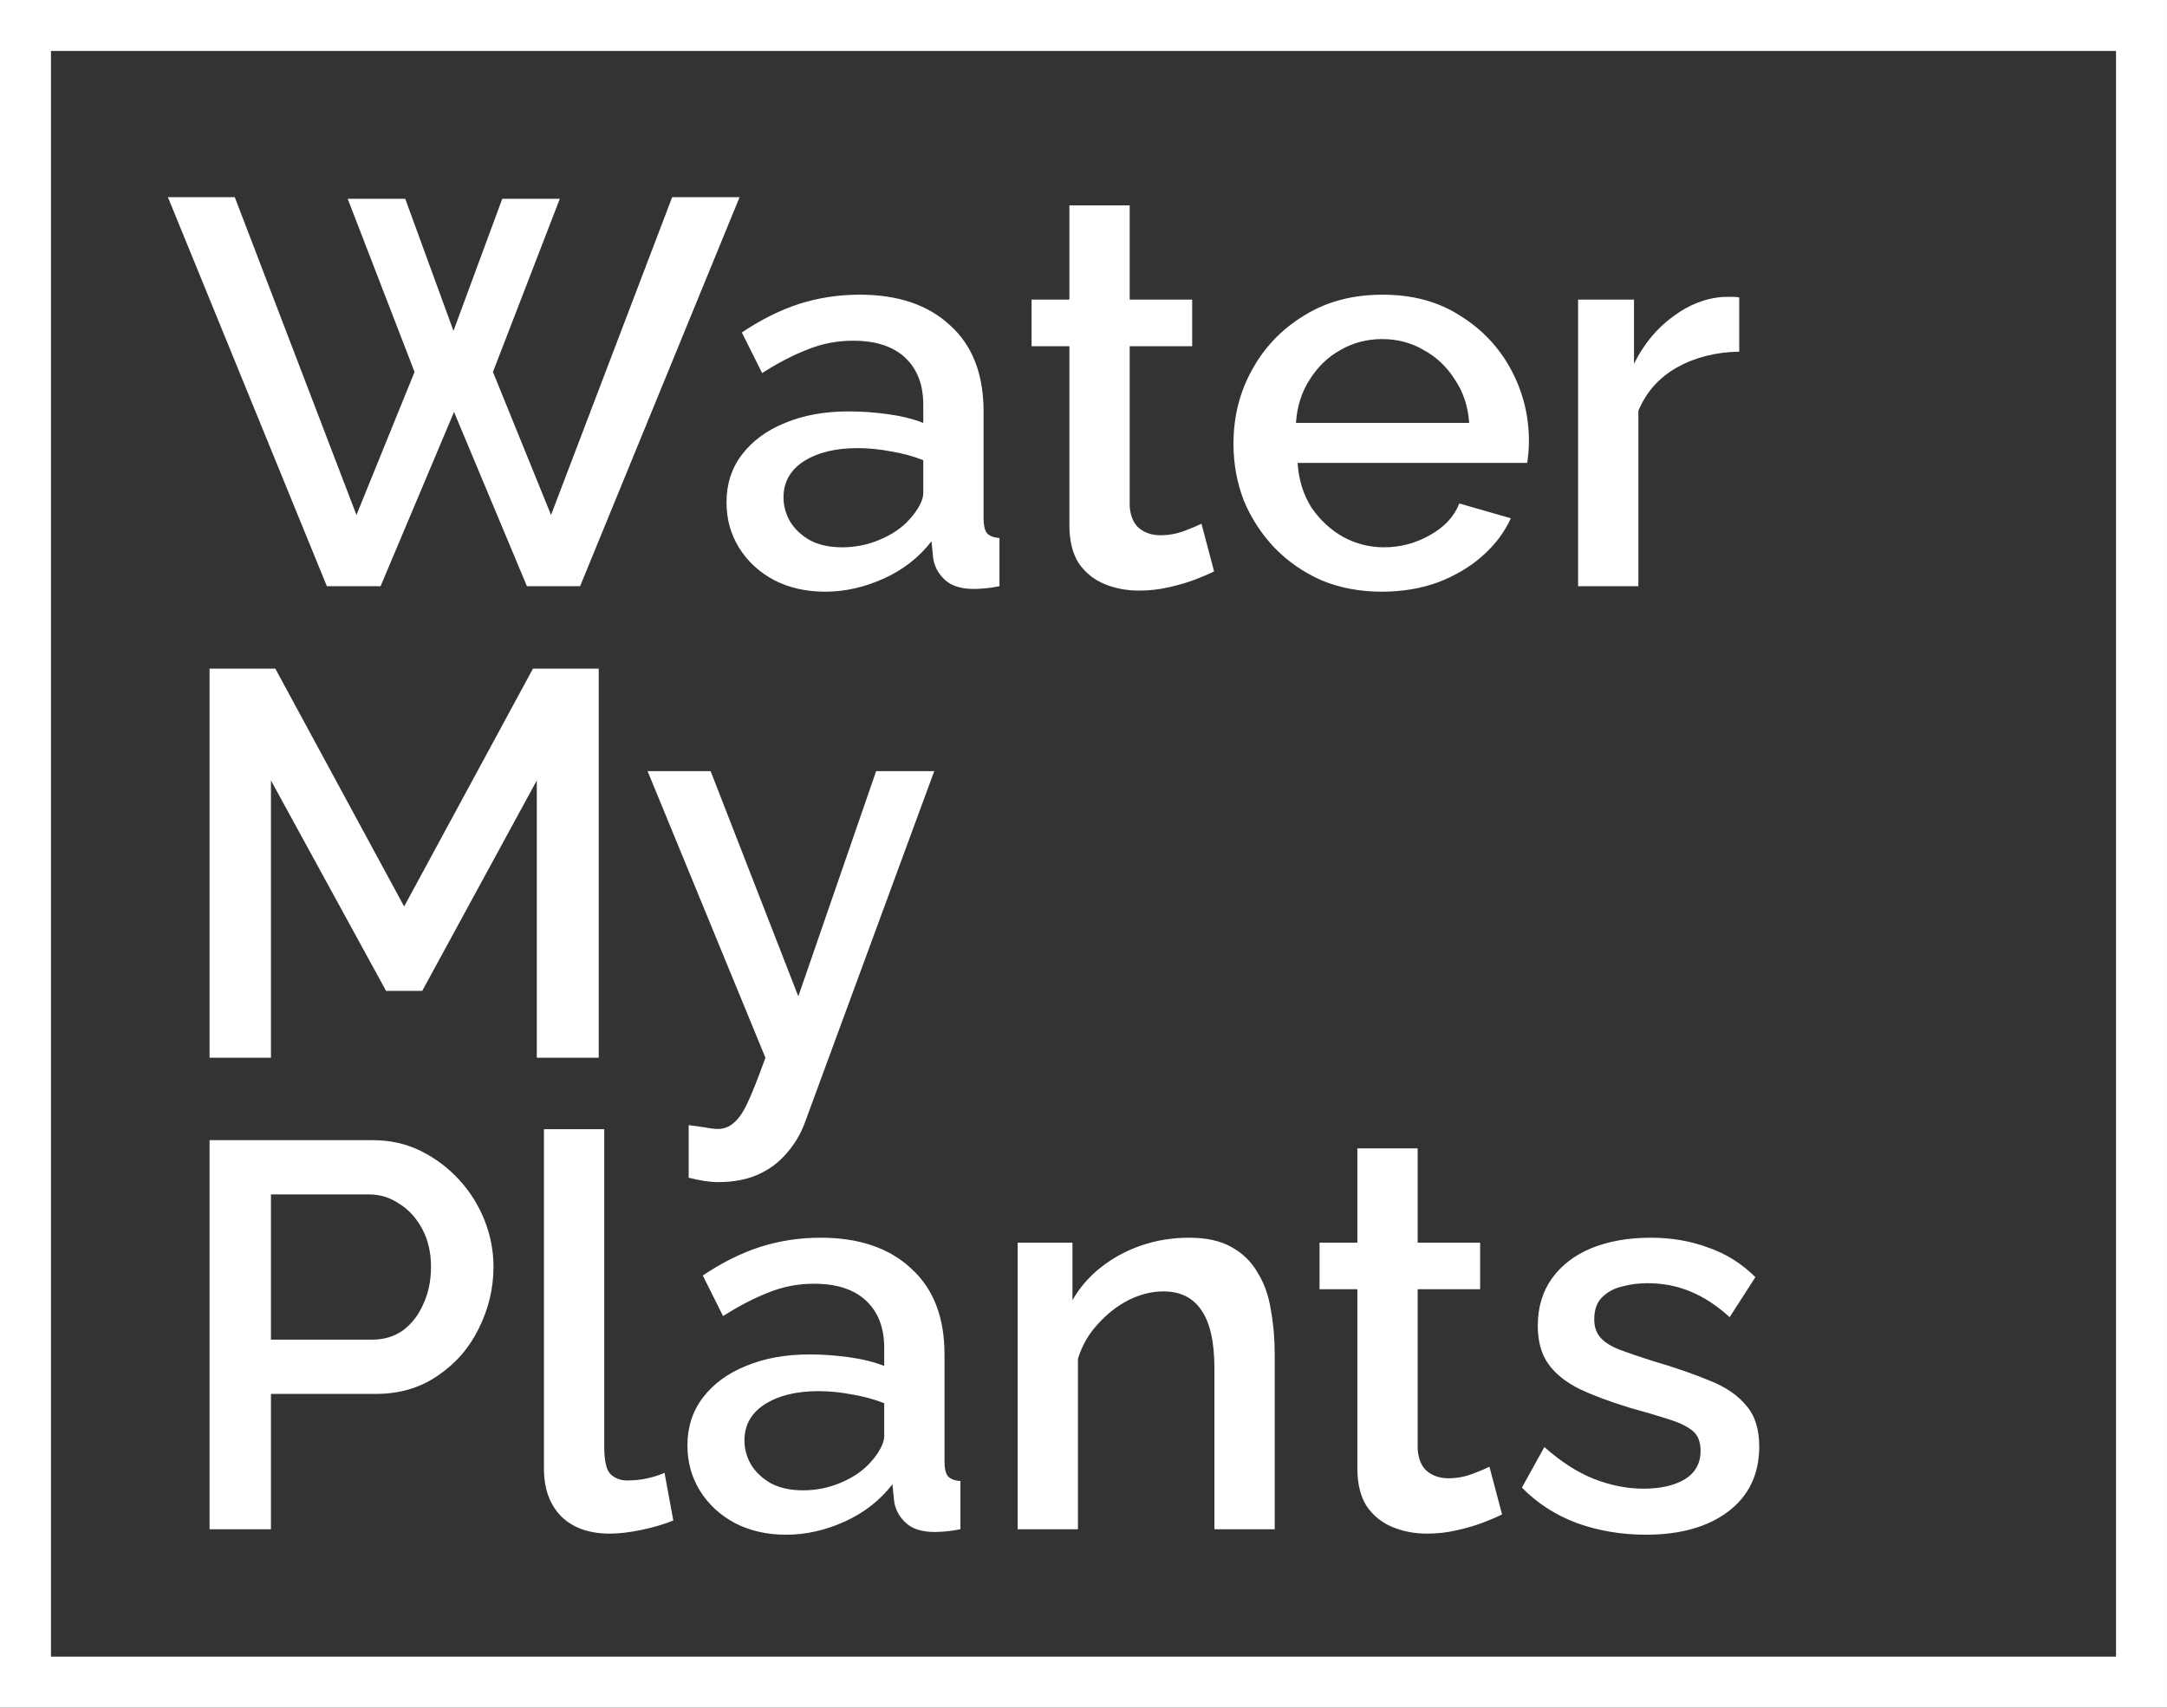 <svg width="170" height="134" viewBox="0 0 170 134" fill="none" xmlns="http://www.w3.org/2000/svg">
<rect x="0" y="0" width="170" height="134" fill="#333333" stroke="none"/>
<rect x="2" y="2" width="166" height="130" stroke="white" stroke-width="4"/>
<path d="M27.276 15.599H31.791L35.575 25.962L39.402 15.599H43.917L38.671 29.187L43.229 40.41L52.732 15.47H58.021L45.508 46H41.337L35.618 32.326L29.856 46H25.642L13.172 15.47H18.418L27.964 40.41L32.522 29.187L27.276 15.599ZM56.994 39.421C56.994 37.988 57.395 36.741 58.198 35.68C59.029 34.591 60.162 33.759 61.595 33.186C63.028 32.584 64.691 32.283 66.583 32.283C67.586 32.283 68.604 32.355 69.636 32.498C70.697 32.641 71.628 32.871 72.431 33.186V31.767C72.431 30.19 71.958 28.958 71.012 28.069C70.066 27.18 68.704 26.736 66.927 26.736C65.666 26.736 64.476 26.965 63.358 27.424C62.24 27.854 61.05 28.47 59.789 29.273L58.198 26.091C59.689 25.088 61.179 24.342 62.67 23.855C64.189 23.368 65.78 23.124 67.443 23.124C70.453 23.124 72.818 23.927 74.538 25.532C76.287 27.109 77.161 29.359 77.161 32.283V40.668C77.161 41.213 77.247 41.6 77.419 41.829C77.62 42.058 77.949 42.187 78.408 42.216V46C77.978 46.086 77.591 46.143 77.247 46.172C76.903 46.201 76.616 46.215 76.387 46.215C75.384 46.215 74.624 45.971 74.108 45.484C73.592 44.997 73.291 44.423 73.205 43.764L73.076 42.474C72.101 43.735 70.854 44.71 69.335 45.398C67.816 46.086 66.282 46.43 64.734 46.43C63.243 46.43 61.91 46.129 60.735 45.527C59.56 44.896 58.642 44.051 57.983 42.99C57.324 41.929 56.994 40.74 56.994 39.421ZM71.313 40.797C71.657 40.424 71.929 40.052 72.13 39.679C72.331 39.306 72.431 38.977 72.431 38.69V36.11C71.628 35.795 70.783 35.565 69.894 35.422C69.005 35.25 68.131 35.164 67.271 35.164C65.551 35.164 64.146 35.508 63.057 36.196C61.996 36.884 61.466 37.83 61.466 39.034C61.466 39.693 61.638 40.324 61.982 40.926C62.355 41.528 62.871 42.015 63.53 42.388C64.218 42.761 65.064 42.947 66.067 42.947C67.099 42.947 68.088 42.746 69.034 42.345C69.98 41.944 70.74 41.428 71.313 40.797ZM95.245 44.839C94.843 45.04 94.342 45.255 93.74 45.484C93.138 45.713 92.45 45.914 91.676 46.086C90.93 46.258 90.156 46.344 89.354 46.344C88.379 46.344 87.476 46.172 86.645 45.828C85.813 45.484 85.14 44.939 84.624 44.194C84.136 43.42 83.893 42.431 83.893 41.227V27.166H80.926V23.511H83.893V16.115H88.623V23.511H93.525V27.166H88.623V39.722C88.68 40.496 88.924 41.069 89.354 41.442C89.812 41.815 90.371 42.001 91.031 42.001C91.69 42.001 92.321 41.886 92.923 41.657C93.525 41.428 93.969 41.241 94.256 41.098L95.245 44.839ZM108.418 46.43C106.669 46.43 105.078 46.129 103.645 45.527C102.24 44.896 101.022 44.051 99.99 42.99C98.958 41.901 98.155 40.668 97.582 39.292C97.037 37.887 96.765 36.397 96.765 34.82C96.765 32.699 97.252 30.764 98.227 29.015C99.201 27.238 100.563 25.819 102.312 24.758C104.06 23.669 106.11 23.124 108.461 23.124C110.811 23.124 112.832 23.669 114.524 24.758C116.244 25.819 117.577 27.223 118.523 28.972C119.469 30.721 119.942 32.598 119.942 34.605C119.942 34.949 119.927 35.279 119.899 35.594C119.87 35.881 119.841 36.124 119.813 36.325H101.796C101.882 37.644 102.24 38.805 102.871 39.808C103.53 40.783 104.361 41.557 105.365 42.13C106.368 42.675 107.443 42.947 108.59 42.947C109.851 42.947 111.041 42.632 112.159 42.001C113.305 41.37 114.079 40.539 114.481 39.507L118.523 40.668C118.035 41.757 117.29 42.746 116.287 43.635C115.312 44.495 114.151 45.183 112.804 45.699C111.456 46.186 109.994 46.43 108.418 46.43ZM101.667 33.186H115.255C115.169 31.896 114.796 30.764 114.137 29.789C113.506 28.786 112.689 28.012 111.686 27.467C110.711 26.894 109.622 26.607 108.418 26.607C107.242 26.607 106.153 26.894 105.15 27.467C104.175 28.012 103.372 28.786 102.742 29.789C102.111 30.764 101.753 31.896 101.667 33.186ZM136.442 27.596C134.607 27.625 132.973 28.04 131.54 28.843C130.135 29.646 129.132 30.778 128.53 32.24V46H123.8V23.511H128.186V28.542C128.96 26.994 129.978 25.761 131.239 24.844C132.5 23.898 133.833 23.382 135.238 23.296C135.525 23.296 135.754 23.296 135.926 23.296C136.127 23.296 136.299 23.31 136.442 23.339V27.596ZM42.111 83V61.242L33.124 77.754H30.286L21.256 61.242V83H16.44V52.47H21.6L31.705 71.132L41.81 52.47H46.97V83H42.111ZM54.027 88.289C54.457 88.346 54.873 88.404 55.274 88.461C55.704 88.547 56.048 88.59 56.306 88.59C56.793 88.59 57.209 88.432 57.553 88.117C57.926 87.83 58.298 87.286 58.671 86.483C59.044 85.68 59.502 84.519 60.047 83L50.802 60.511H55.747L62.627 78.184L68.733 60.511H73.291L63.1 88.203C62.785 89.034 62.326 89.794 61.724 90.482C61.122 91.199 60.377 91.758 59.488 92.159C58.599 92.56 57.553 92.761 56.349 92.761C56.005 92.761 55.647 92.732 55.274 92.675C54.901 92.618 54.486 92.532 54.027 92.417V88.289ZM16.44 120V89.47H29.254C30.63 89.47 31.891 89.757 33.038 90.33C34.185 90.903 35.188 91.663 36.048 92.609C36.908 93.555 37.567 94.616 38.026 95.791C38.485 96.966 38.714 98.17 38.714 99.403C38.714 101.094 38.327 102.714 37.553 104.262C36.808 105.781 35.733 107.014 34.328 107.96C32.952 108.906 31.347 109.379 29.512 109.379H21.256V120H16.44ZM21.256 105.122H29.211C30.128 105.122 30.931 104.878 31.619 104.391C32.307 103.875 32.837 103.187 33.21 102.327C33.611 101.467 33.812 100.492 33.812 99.403C33.812 98.285 33.583 97.296 33.124 96.436C32.665 95.576 32.063 94.917 31.318 94.458C30.601 93.971 29.813 93.727 28.953 93.727H21.256V105.122ZM42.672 88.61H47.402V113.507C47.402 114.654 47.574 115.385 47.918 115.7C48.262 116.015 48.692 116.173 49.208 116.173C49.781 116.173 50.312 116.116 50.799 116.001C51.315 115.886 51.759 115.743 52.132 115.571L52.82 119.312C52.132 119.599 51.315 119.842 50.369 120.043C49.423 120.244 48.577 120.344 47.832 120.344C46.227 120.344 44.965 119.9 44.048 119.011C43.131 118.094 42.672 116.832 42.672 115.227V88.61ZM53.929 113.421C53.929 111.988 54.33 110.741 55.133 109.68C55.964 108.591 57.096 107.759 58.53 107.186C59.963 106.584 61.626 106.283 63.518 106.283C64.521 106.283 65.539 106.355 66.571 106.498C67.631 106.641 68.563 106.871 69.366 107.186V105.767C69.366 104.19 68.893 102.958 67.947 102.069C67.001 101.18 65.639 100.736 63.862 100.736C62.6 100.736 61.411 100.965 60.293 101.424C59.175 101.854 57.985 102.47 56.724 103.273L55.133 100.091C56.623 99.088 58.114 98.342 59.605 97.855C61.124 97.368 62.715 97.124 64.378 97.124C67.388 97.124 69.753 97.927 71.473 99.532C73.221 101.109 74.096 103.359 74.096 106.283V114.668C74.096 115.213 74.182 115.6 74.354 115.829C74.554 116.058 74.884 116.187 75.343 116.216V120C74.913 120.086 74.526 120.143 74.182 120.172C73.838 120.201 73.551 120.215 73.322 120.215C72.318 120.215 71.559 119.971 71.043 119.484C70.527 118.997 70.226 118.423 70.14 117.764L70.011 116.474C69.036 117.735 67.789 118.71 66.27 119.398C64.75 120.086 63.217 120.43 61.669 120.43C60.178 120.43 58.845 120.129 57.67 119.527C56.494 118.896 55.577 118.051 54.918 116.99C54.258 115.929 53.929 114.74 53.929 113.421ZM68.248 114.797C68.592 114.424 68.864 114.052 69.065 113.679C69.265 113.306 69.366 112.977 69.366 112.69V110.11C68.563 109.795 67.717 109.565 66.829 109.422C65.94 109.25 65.066 109.164 64.206 109.164C62.486 109.164 61.081 109.508 59.992 110.196C58.931 110.884 58.401 111.83 58.401 113.034C58.401 113.693 58.573 114.324 58.917 114.926C59.289 115.528 59.805 116.015 60.465 116.388C61.153 116.761 61.998 116.947 63.002 116.947C64.034 116.947 65.023 116.746 65.969 116.345C66.915 115.944 67.674 115.428 68.248 114.797ZM100.001 120H95.271V107.401C95.271 105.308 94.927 103.775 94.239 102.8C93.58 101.825 92.591 101.338 91.272 101.338C90.355 101.338 89.437 101.567 88.52 102.026C87.631 102.485 86.829 103.115 86.112 103.918C85.395 104.692 84.879 105.595 84.564 106.627V120H79.834V97.511H84.134V102.026C84.707 101.023 85.453 100.163 86.37 99.446C87.316 98.701 88.377 98.127 89.552 97.726C90.727 97.325 91.974 97.124 93.293 97.124C94.64 97.124 95.744 97.368 96.604 97.855C97.493 98.342 98.181 99.016 98.668 99.876C99.184 100.707 99.528 101.682 99.7 102.8C99.901 103.889 100.001 105.05 100.001 106.283V120ZM117.836 118.839C117.435 119.04 116.933 119.255 116.331 119.484C115.729 119.713 115.041 119.914 114.267 120.086C113.522 120.258 112.748 120.344 111.945 120.344C110.971 120.344 110.068 120.172 109.236 119.828C108.405 119.484 107.731 118.939 107.215 118.194C106.728 117.42 106.484 116.431 106.484 115.227V101.166H103.517V97.511H106.484V90.115H111.214V97.511H116.116V101.166H111.214V113.722C111.272 114.496 111.515 115.069 111.945 115.442C112.404 115.815 112.963 116.001 113.622 116.001C114.282 116.001 114.912 115.886 115.514 115.657C116.116 115.428 116.561 115.241 116.847 115.098L117.836 118.839ZM129.11 120.43C127.218 120.43 125.427 120.129 123.735 119.527C122.044 118.896 120.596 117.965 119.392 116.732L121.155 113.55C122.445 114.697 123.735 115.528 125.025 116.044C126.344 116.56 127.648 116.818 128.938 116.818C130.257 116.818 131.332 116.574 132.163 116.087C132.995 115.571 133.41 114.826 133.41 113.851C133.41 113.134 133.195 112.604 132.765 112.26C132.335 111.916 131.705 111.615 130.873 111.357C130.071 111.099 129.096 110.812 127.949 110.497C126.344 110.01 124.997 109.508 123.907 108.992C122.818 108.447 122.001 107.788 121.456 107.014C120.912 106.24 120.639 105.251 120.639 104.047C120.639 102.585 121.012 101.338 121.757 100.306C122.503 99.274 123.535 98.486 124.853 97.941C126.201 97.396 127.749 97.124 129.497 97.124C131.131 97.124 132.636 97.382 134.012 97.898C135.417 98.385 136.65 99.159 137.71 100.22L135.689 103.359C134.686 102.442 133.654 101.768 132.593 101.338C131.561 100.908 130.443 100.693 129.239 100.693C128.551 100.693 127.892 100.779 127.261 100.951C126.631 101.094 126.1 101.381 125.67 101.811C125.269 102.212 125.068 102.786 125.068 103.531C125.068 104.133 125.24 104.62 125.584 104.993C125.928 105.366 126.444 105.681 127.132 105.939C127.82 106.197 128.666 106.484 129.669 106.799C131.418 107.315 132.909 107.831 134.141 108.347C135.374 108.834 136.32 109.479 136.979 110.282C137.667 111.056 138.011 112.131 138.011 113.507C138.011 115.686 137.194 117.391 135.56 118.624C133.955 119.828 131.805 120.43 129.11 120.43Z" fill="white"/>
</svg>
